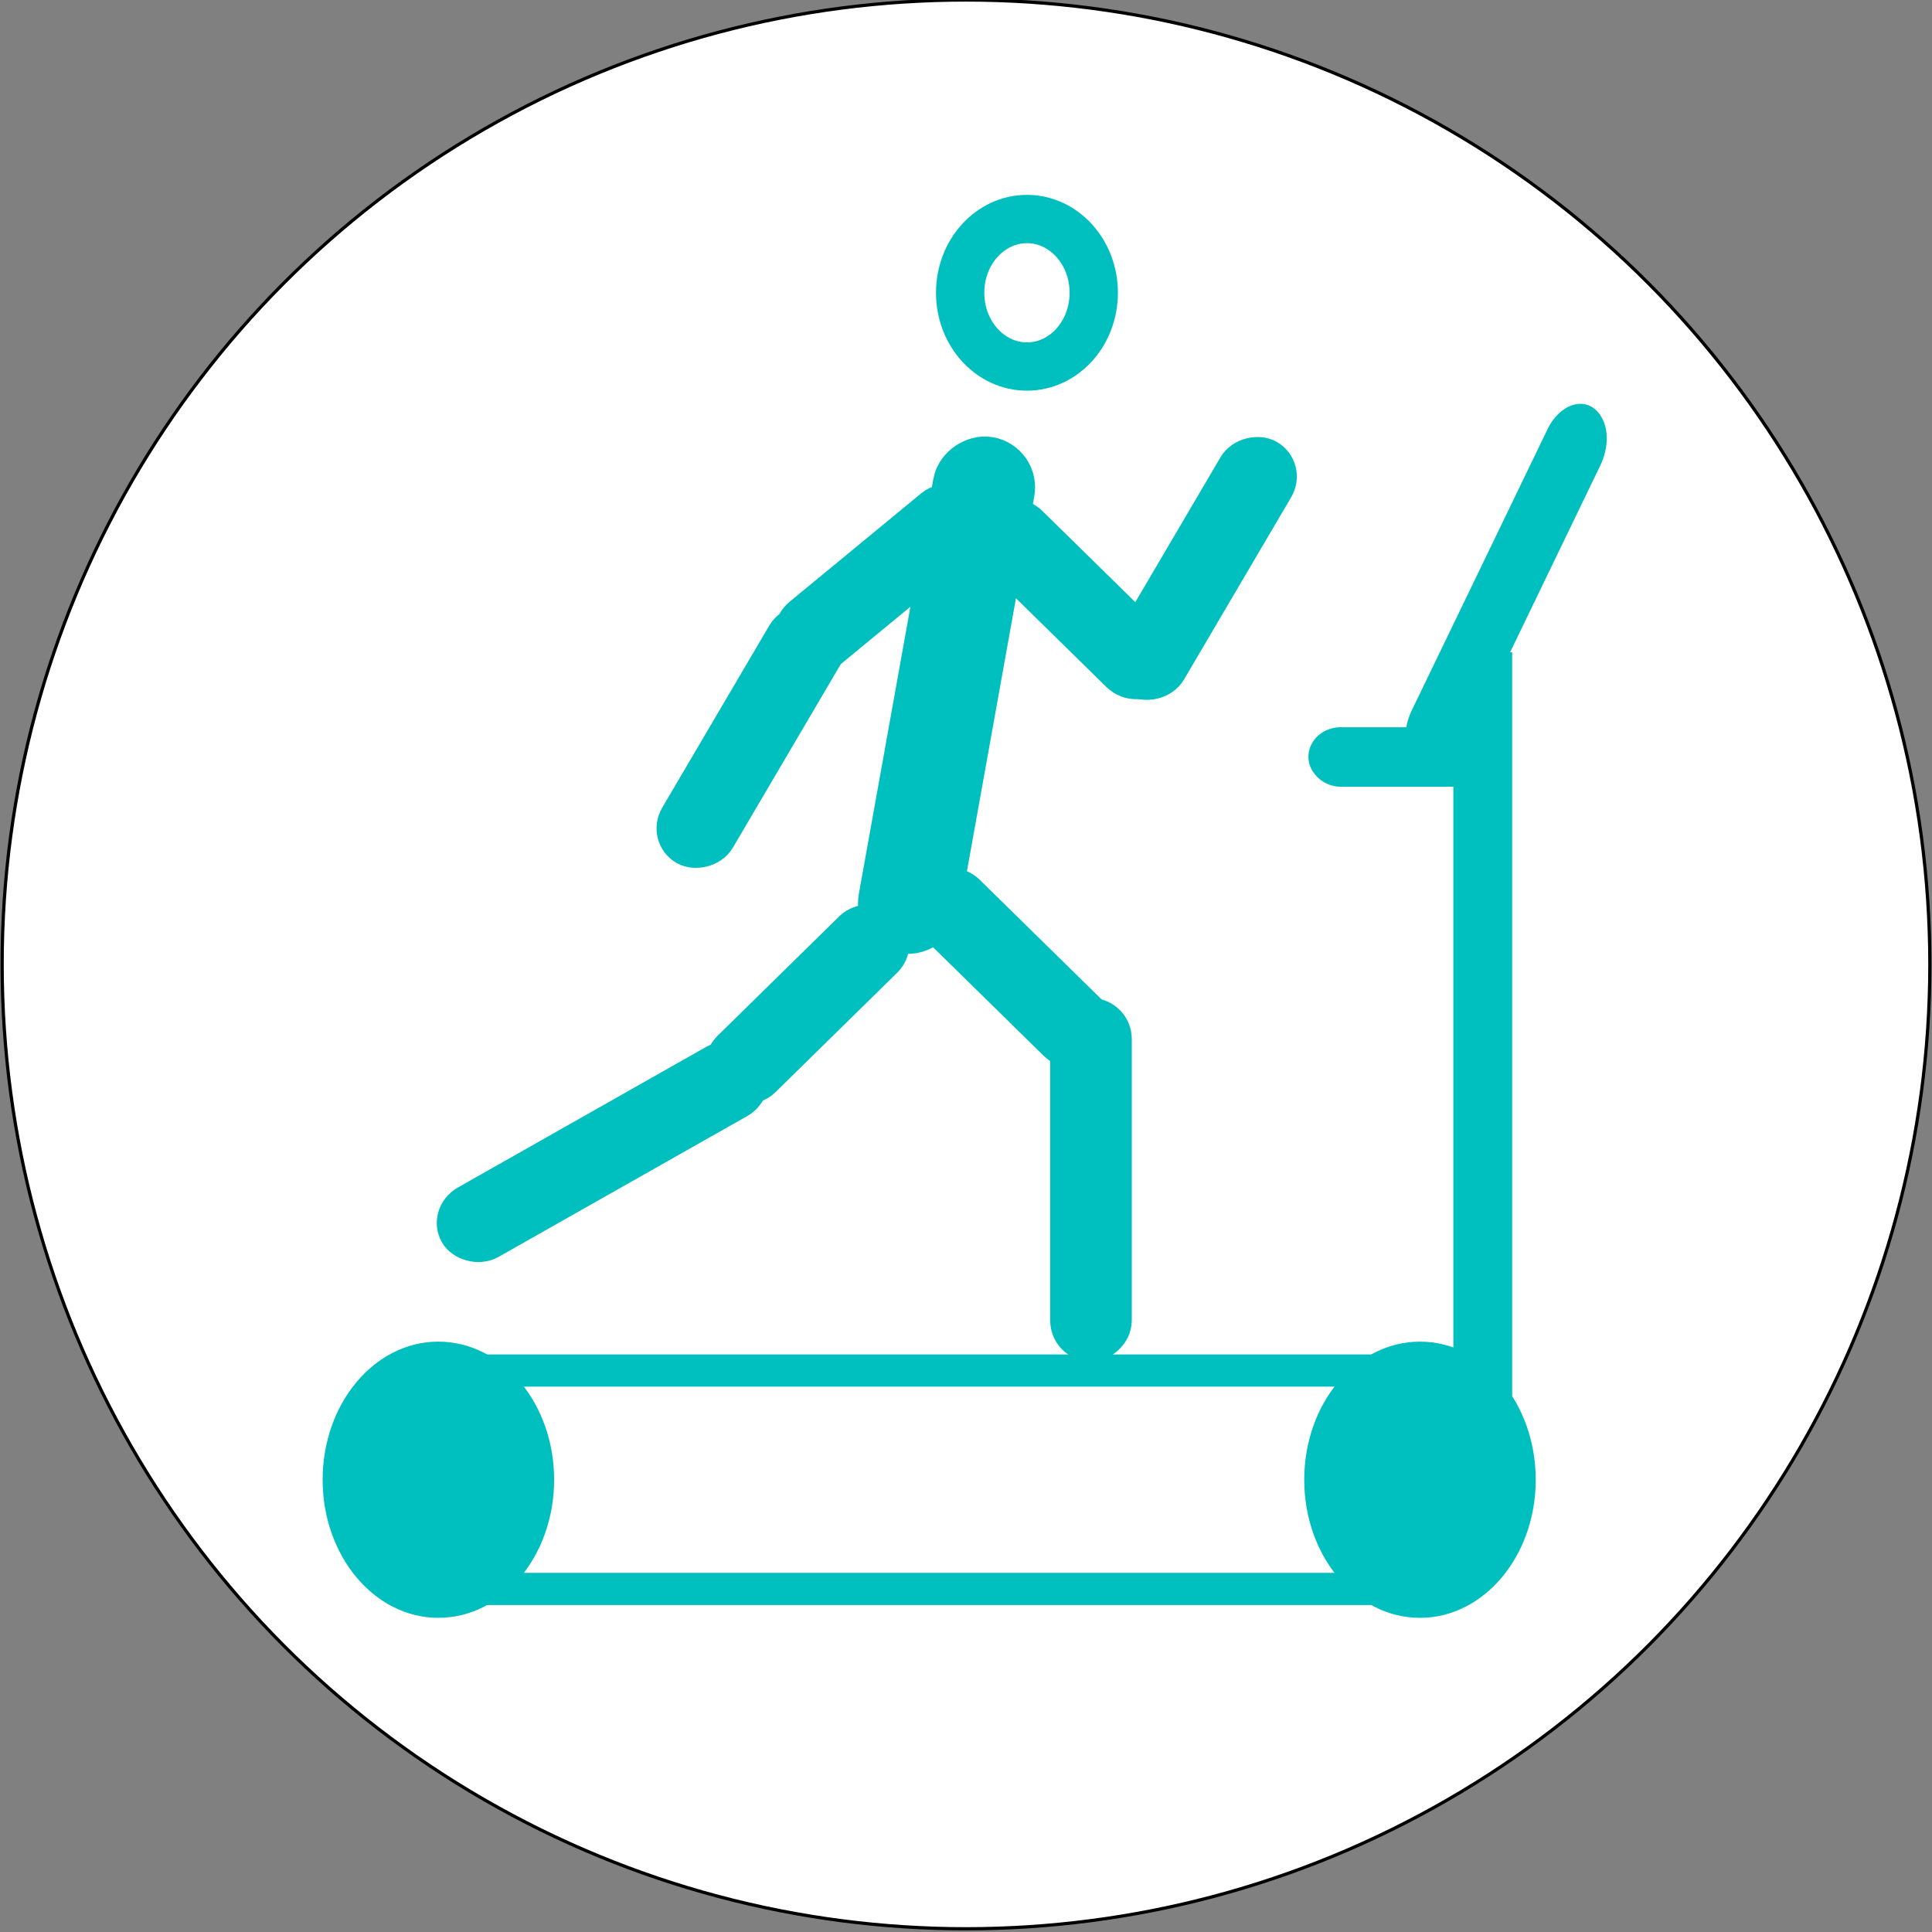 <svg width="600" height="600" xmlns="http://www.w3.org/2000/svg">
 <rect width="100%" height="100%" fill="#808080" stroke="none"/>
 <g>
  <title>Layer 1</title>
  <ellipse stroke="#000" ry="299.5" rx="299.333" id="svg_1" cy="299.5" cx="300" fill="#fff"/>
  <path id="svg_30" d="m280.088,643.923l0.569,0l0.176,-0.541l0.176,0.541l0.569,0l-0.46,0.334l0.176,0.541l-0.46,-0.334l-0.46,0.334l0.176,-0.541l-0.46,-0.334z" stroke-width="5" stroke="#000" fill="none"/>
  <path fill="#fff" stroke="#000" d="m-97.573,98.167c-0.084,-0.015 -0.113,-0.121 -0.063,-0.185c0.067,-0.098 0.209,-0.165 0.32,-0.103c0.002,-0.347 0.001,-0.693 0.001,-1.04c0.278,-0.056 0.557,-0.109 0.835,-0.165c-0.001,0.389 -0.001,0.777 -0.002,1.166c-0.044,0.118 -0.184,0.199 -0.307,0.163c-0.073,-0.022 -0.09,-0.116 -0.05,-0.174c0.056,-0.086 0.159,-0.145 0.263,-0.129c0.03,-0.003 0.073,0.045 0.061,-0.009c0,-0.234 0,-0.467 0,-0.701c-0.255,0.051 -0.511,0.1 -0.766,0.151c-0.001,0.282 0.003,0.564 -0.003,0.845c-0.018,0.095 -0.111,0.16 -0.2,0.179c-0.03,0.004 -0.06,0.007 -0.09,0.002l0,0zm0.666,-1.176c0.131,-0.026 0.262,-0.051 0.393,-0.077c0.017,-0.066 -0.058,-0.023 -0.095,-0.022c-0.224,0.044 -0.448,0.088 -0.672,0.132c-0.017,0.066 0.058,0.023 0.095,0.022c0.093,-0.018 0.186,-0.037 0.278,-0.055l0,0zm0,-0.116c0.131,-0.026 0.262,-0.051 0.393,-0.077c0.017,-0.066 -0.058,-0.023 -0.095,-0.022c-0.224,0.044 -0.448,0.088 -0.672,0.132c-0.017,0.066 0.058,0.023 0.095,0.022c0.093,-0.018 0.186,-0.037 0.278,-0.055l0,0z" id="svg_6"/>
  <path id="svg_2" opacity="NaN" stroke="null" fill="#000000"/>
  <g stroke="null" id="svg_24">
   <ellipse stroke="#00bfbf" ry="42.389" rx="35.447" id="svg_3" cy="459.546" cx="136.144" fill="#00bfbf"/>
   <ellipse stroke="#00bfbf" ry="42.389" rx="35.447" id="svg_5" cy="459.546" cx="440.989" fill="#00bfbf"/>
   <rect stroke="#00bfbf" stroke-width="10" id="svg_7" height="67.823" width="308.389" y="425.634" x="132.6" fill="none"/>
   <rect stroke="#00bfbf" id="svg_8" height="258.575" width="8.271" y="207.565" x="456.349" stroke-width="10" fill="none"/>
   <rect stroke="#00bfbf" transform="matrix(0.591 -1.224 1.023 0.706 -18.604 532.702)" rx="5" stroke-width="10" id="svg_11" height="6" width="81.412" y="229.618" x="379.531" fill="#fff"/>
   <rect stroke="#00bfbf" rx="5" stroke-width="10" id="svg_12" height="8.478" width="50.112" y="230.853" x="411.328" fill="#fff"/>
  </g>
  <g stroke="null" id="svg_25">
   <rect stroke="#00bfbf" transform="matrix(0.917 0.9 -0.917 0.9 306.694 -292.342)" rx="5" stroke-width="10" id="svg_14" height="9.536" width="51.198" y="320.531" x="307.887" fill="#fff"/>
   <rect stroke="#00bfbf" transform="matrix(0 1.272 -1.297 0 828.133 -82.087)" rx="5" stroke-width="10" id="svg_15" height="9.536" width="78.727" y="372.502" x="313.204" fill="#fff"/>
   <rect stroke="#00bfbf" transform="matrix(0.917 -0.9 0.917 0.9 -316.685 267.046)" rx="5" stroke-width="10" id="svg_16" height="9.536" width="51.198" y="329.531" x="258.887" fill="#fff"/>
   <rect stroke="#00bfbf" transform="matrix(1.123 -0.636 0.648 1.102 -317.351 99.48)" rx="5" stroke-width="10" id="svg_17" height="9.536" width="78.727" y="365.502" x="196.204" fill="#fff"/>
   <rect stroke="#00bfbf" transform="matrix(-0.225 1.253 -1.277 -0.221 696.115 -125.139)" rx="5" stroke-width="15" id="svg_18" height="9.536" width="112.892" y="254.153" x="261.397" fill="#fff"/>
   <ellipse stroke="#00bfbf" ry="22.904" rx="20.747" id="svg_19" cy="90.924" cx="318.93" stroke-width="15" fill="#fff"/>
   <rect stroke="#00bfbf" transform="matrix(0.917 0.9 -0.917 0.9 229.872 -339.381)" rx="5" stroke-width="10" id="svg_20" height="9.536" width="51.198" y="230.531" x="322.887" fill="#fff"/>
   <rect stroke="#00bfbf" transform="matrix(-0.648 1.102 -1.123 -0.636 874.902 -96.21)" rx="5" stroke-width="10" id="svg_21" height="9.536" width="61.359" y="223.132" x="348.347" fill="#fff"/>
   <rect stroke="#00bfbf" transform="matrix(0.993 -0.818 0.833 0.975 -218.403 202.453)" rx="5" stroke-width="10" id="svg_22" height="9.536" width="51.198" y="225.531" x="276.887" fill="#fff"/>
   <rect stroke="#00bfbf" transform="matrix(-0.648 1.102 -1.123 -0.636 710.883 101.061)" rx="5" stroke-width="10" id="svg_23" height="9.536" width="61.359" y="264.132" x="240.347" fill="#fff"/>
  </g>
 </g>

</svg>